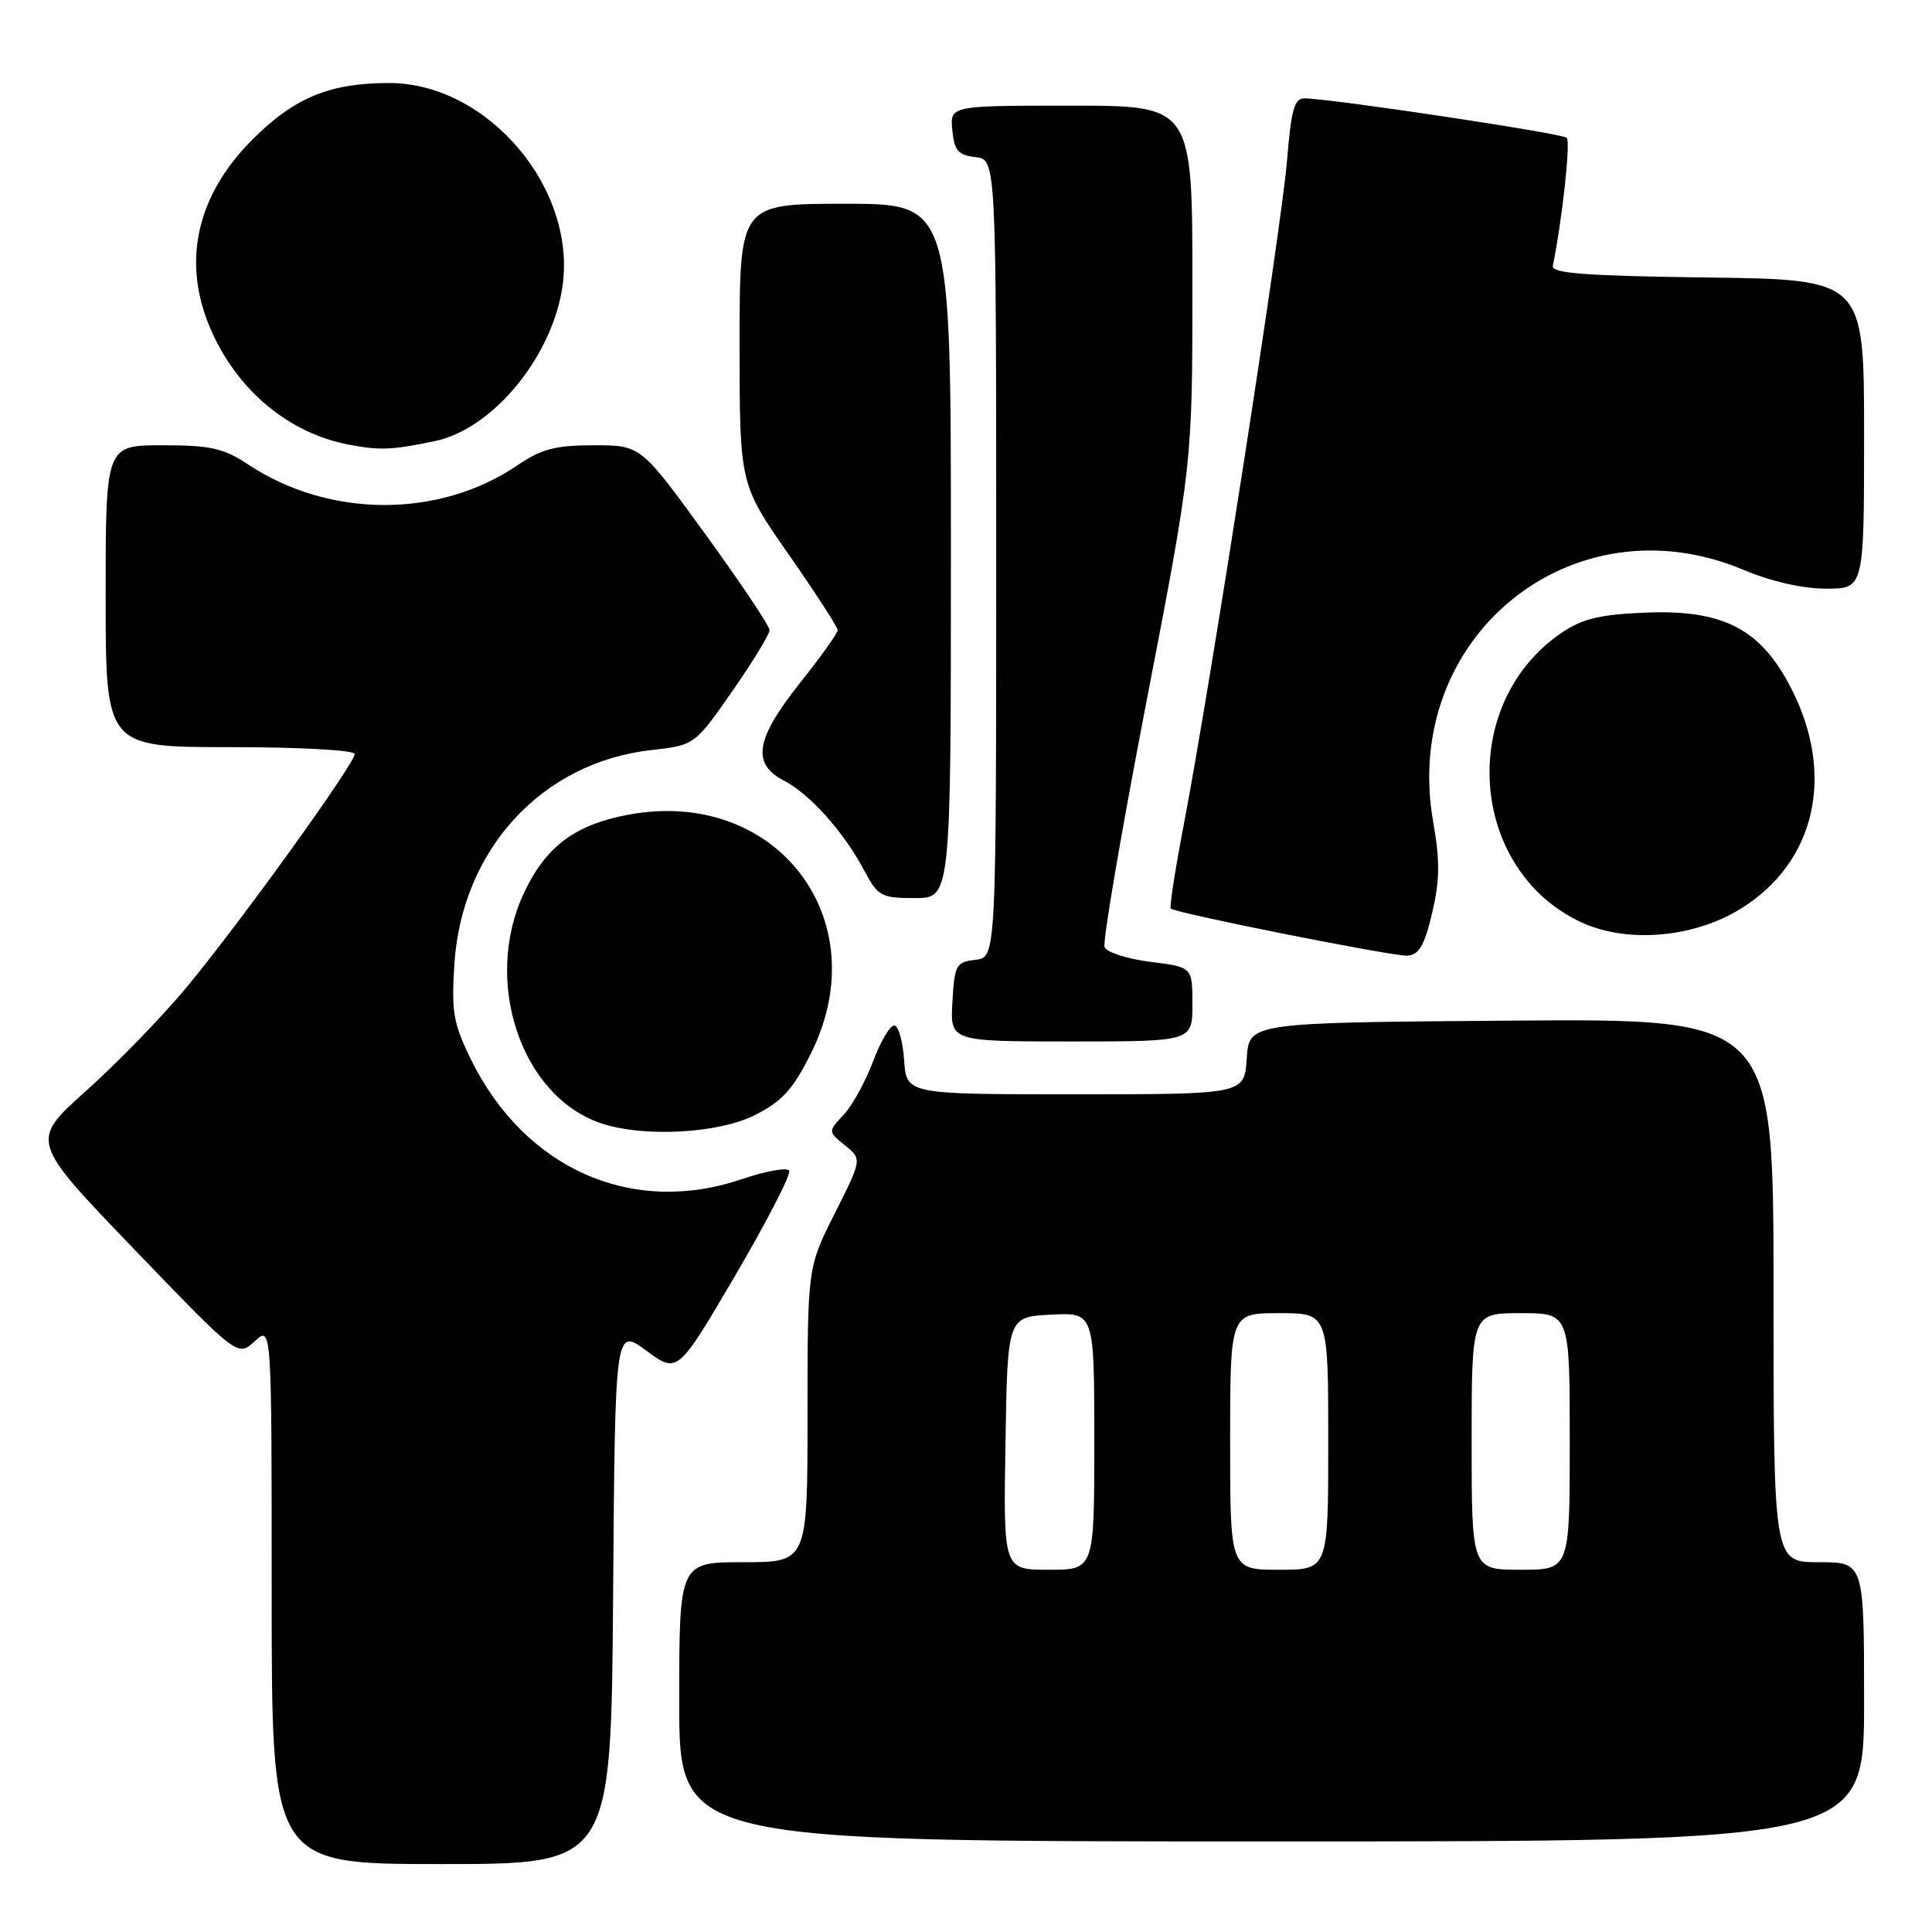 <?xml version="1.0" encoding="UTF-8" standalone="no"?>
<!DOCTYPE svg PUBLIC "-//W3C//DTD SVG 1.1//EN" "http://www.w3.org/Graphics/SVG/1.1/DTD/svg11.dtd" >
<svg xmlns="http://www.w3.org/2000/svg" xmlns:xlink="http://www.w3.org/1999/xlink" version="1.1" viewBox="0 0 256 256">
 <g >
 <path fill="currentColor"
d=" M 81.24 211.46 C 81.50 175.92 81.50 175.92 85.64 178.97 C 89.79 182.02 89.79 182.02 97.44 168.98 C 101.64 161.81 104.85 155.57 104.57 155.12 C 104.29 154.66 101.46 155.17 98.28 156.25 C 83.74 161.19 69.49 154.87 62.37 140.32 C 60.07 135.61 59.80 134.05 60.21 127.72 C 61.20 112.55 71.80 101.03 86.27 99.39 C 92.04 98.74 92.04 98.74 97.01 91.62 C 99.74 87.70 101.97 84.05 101.97 83.50 C 101.97 82.95 98.13 77.21 93.44 70.75 C 84.91 59.00 84.91 59.00 78.69 59.00 C 73.60 59.00 71.75 59.49 68.57 61.65 C 58.19 68.70 43.66 68.67 32.92 61.57 C 29.62 59.38 27.92 59.00 21.52 59.00 C 14.00 59.00 14.00 59.00 14.00 79.00 C 14.00 99.00 14.00 99.00 30.50 99.00 C 39.71 99.00 47.00 99.40 47.00 99.91 C 47.00 101.21 31.58 122.59 24.64 130.92 C 21.42 134.79 15.45 140.93 11.38 144.57 C 3.99 151.19 3.99 151.19 17.74 165.49 C 31.50 179.80 31.50 179.80 33.75 177.72 C 36.00 175.65 36.00 175.65 36.00 211.33 C 36.00 247.00 36.00 247.00 58.49 247.00 C 80.97 247.00 80.97 247.00 81.24 211.46 Z  M 247.00 225.50 C 247.00 207.00 247.00 207.00 241.00 207.00 C 235.00 207.00 235.00 207.00 235.00 170.99 C 235.00 134.97 235.00 134.97 200.25 135.24 C 165.50 135.50 165.50 135.50 165.20 140.25 C 164.89 145.00 164.89 145.00 142.50 145.00 C 120.11 145.00 120.11 145.00 119.80 140.48 C 119.64 138.00 119.05 135.93 118.50 135.88 C 117.95 135.84 116.68 137.98 115.68 140.65 C 114.68 143.32 112.93 146.50 111.78 147.72 C 109.71 149.94 109.71 149.94 111.97 151.77 C 114.23 153.60 114.23 153.60 110.61 160.78 C 107.00 167.95 107.00 167.95 107.00 187.48 C 107.00 207.00 107.00 207.00 98.50 207.00 C 90.00 207.00 90.00 207.00 90.00 225.50 C 90.00 244.00 90.00 244.00 168.50 244.00 C 247.00 244.00 247.00 244.00 247.00 225.50 Z  M 100.04 147.75 C 103.64 145.93 105.07 144.36 107.45 139.59 C 116.33 121.82 102.83 104.24 83.16 107.97 C 76.11 109.31 72.28 112.21 69.39 118.40 C 63.98 130.02 69.00 145.13 79.50 148.79 C 85.06 150.74 95.13 150.23 100.04 147.75 Z  M 158.00 133.07 C 158.00 128.14 158.00 128.14 152.42 127.45 C 149.35 127.06 146.62 126.18 146.36 125.49 C 146.09 124.80 148.60 110.10 151.94 92.83 C 158.00 61.43 158.00 61.43 158.00 37.71 C 158.00 14.00 158.00 14.00 141.94 14.00 C 125.87 14.00 125.87 14.00 126.19 17.25 C 126.45 19.96 126.96 20.55 129.25 20.82 C 132.00 21.13 132.00 21.13 132.00 74.00 C 132.00 126.87 132.00 126.87 129.25 127.18 C 126.69 127.48 126.48 127.85 126.20 132.75 C 125.90 138.00 125.90 138.00 141.95 138.00 C 158.00 138.00 158.00 138.00 158.00 133.07 Z  M 189.76 121.00 C 190.78 116.67 190.82 114.10 189.91 108.94 C 185.59 84.46 208.33 65.96 231.00 75.50 C 234.68 77.05 238.85 78.00 241.97 78.00 C 247.00 78.00 247.00 78.00 247.00 57.52 C 247.00 37.04 247.00 37.04 226.25 36.77 C 210.01 36.56 205.56 36.22 205.76 35.22 C 207.01 29.06 208.13 18.79 207.60 18.26 C 207.00 17.67 176.74 13.11 172.85 13.03 C 171.51 13.01 171.09 14.51 170.54 21.25 C 169.83 30.03 160.32 91.22 156.85 109.30 C 155.71 115.24 154.94 120.23 155.14 120.39 C 155.96 121.04 184.66 126.75 186.48 126.63 C 188.02 126.53 188.75 125.29 189.76 121.00 Z  M 230.64 120.42 C 240.57 114.29 243.23 102.68 237.34 91.20 C 233.30 83.31 228.30 80.73 217.93 81.18 C 211.93 81.43 209.63 82.00 206.87 83.88 C 193.09 93.33 194.59 115.22 209.49 122.19 C 215.55 125.03 224.39 124.29 230.64 120.42 Z  M 126.00 73.00 C 126.00 27.00 126.00 27.00 112.00 27.00 C 98.00 27.00 98.00 27.00 98.00 45.57 C 98.00 64.14 98.00 64.14 104.50 73.46 C 108.08 78.59 111.00 83.11 111.00 83.50 C 111.00 83.89 108.75 87.04 106.00 90.50 C 100.11 97.90 99.56 101.20 103.85 103.42 C 107.30 105.20 111.79 110.22 114.48 115.28 C 116.34 118.78 116.74 119.00 121.23 119.00 C 126.00 119.00 126.00 119.00 126.00 73.00 Z  M 57.65 58.44 C 65.19 56.86 72.97 47.54 74.48 38.29 C 76.62 25.16 64.72 11.00 51.55 11.00 C 43.70 11.00 38.99 12.94 33.47 18.47 C 25.90 26.03 24.01 35.00 28.08 44.00 C 31.65 51.89 38.36 57.41 46.18 58.91 C 50.35 59.70 51.97 59.64 57.65 58.44 Z  M 133.23 191.25 C 133.50 174.50 133.50 174.50 139.25 174.20 C 145.00 173.90 145.00 173.90 145.00 190.95 C 145.00 208.00 145.00 208.00 138.98 208.00 C 132.95 208.00 132.95 208.00 133.23 191.25 Z  M 163.00 191.00 C 163.00 174.00 163.00 174.00 169.50 174.00 C 176.00 174.00 176.00 174.00 176.00 191.00 C 176.00 208.00 176.00 208.00 169.50 208.00 C 163.00 208.00 163.00 208.00 163.00 191.00 Z  M 195.00 191.00 C 195.00 174.00 195.00 174.00 201.50 174.00 C 208.00 174.00 208.00 174.00 208.00 191.00 C 208.00 208.00 208.00 208.00 201.50 208.00 C 195.00 208.00 195.00 208.00 195.00 191.00 Z "/>
</g>
</svg>